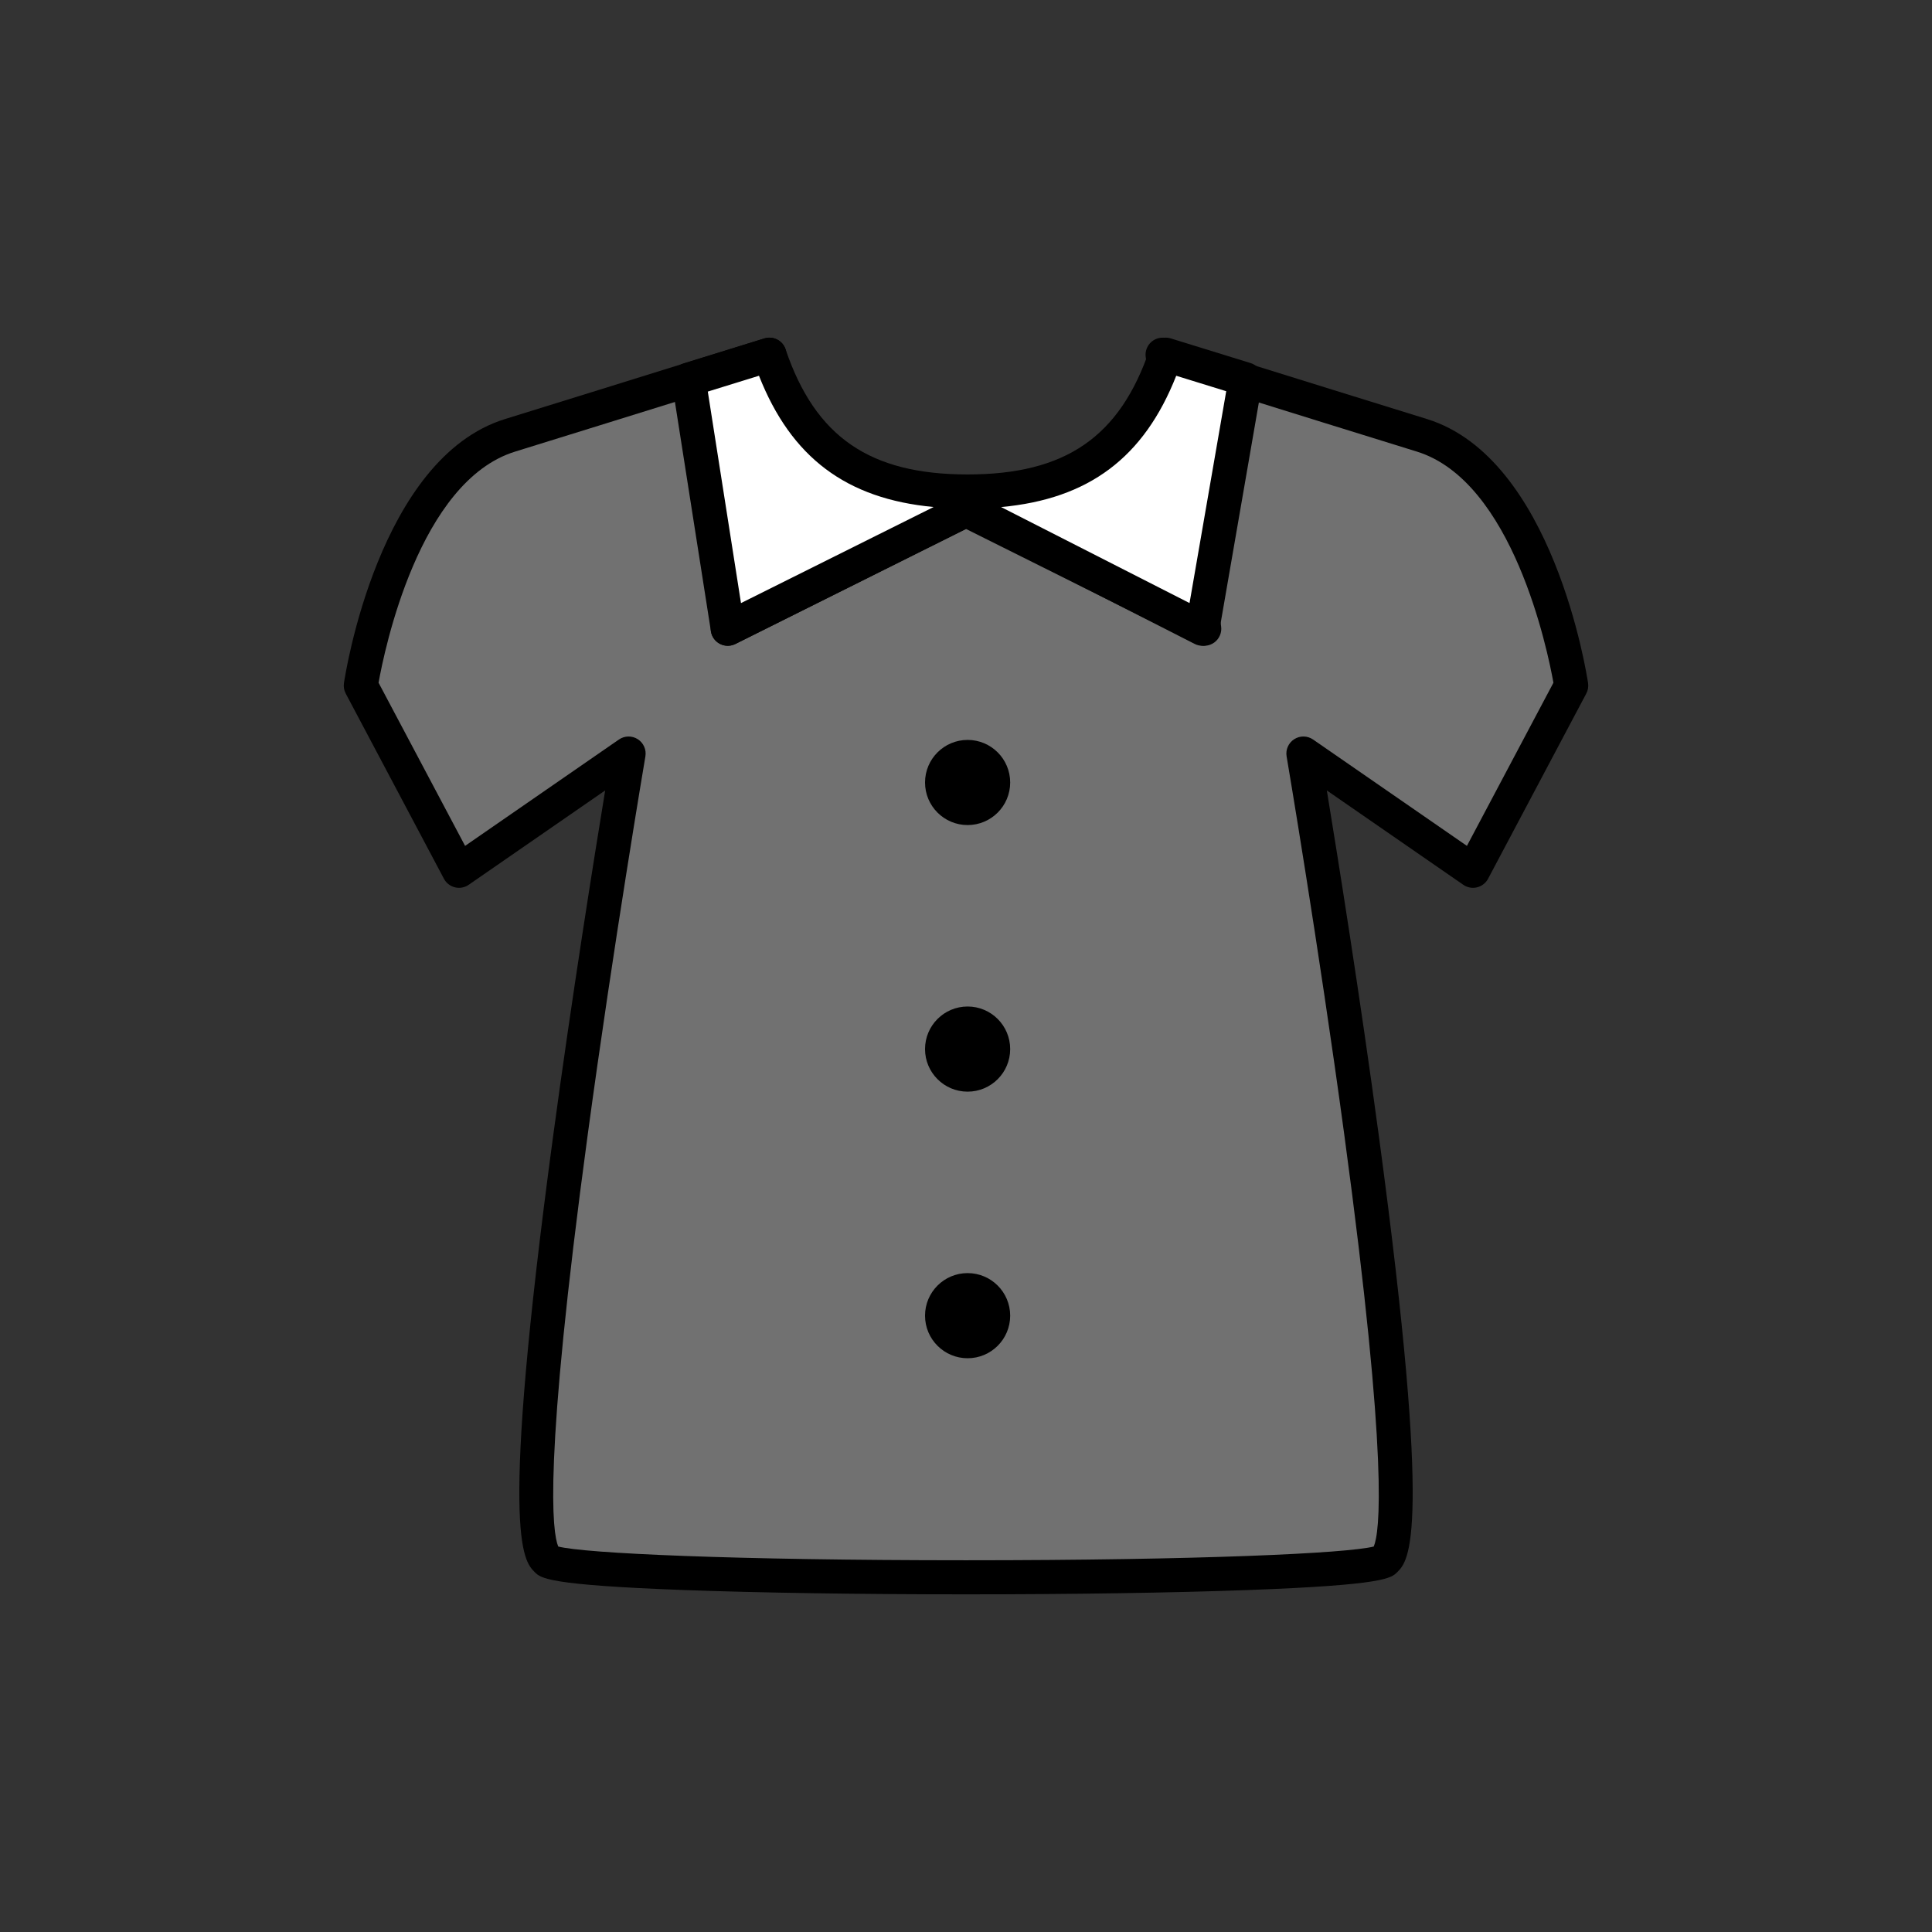 <?xml version="1.0" encoding="utf-8"?>
<!-- Generator: Adobe Illustrator 16.0.0, SVG Export Plug-In . SVG Version: 6.00 Build 0)  -->
<!DOCTYPE svg PUBLIC "-//W3C//DTD SVG 1.1//EN" "http://www.w3.org/Graphics/SVG/1.1/DTD/svg11.dtd">
<svg version="1.1" xmlns="http://www.w3.org/2000/svg" xmlns:xlink="http://www.w3.org/1999/xlink" x="0px" y="0px"
	 width="453.543px" height="453.543px" viewBox="0 0 453.543 453.543" enable-background="new 0 0 453.543 453.543"
	 xml:space="preserve">
<rect x="0" y="0" width="453.543" height="453.543" fill="#333333" stroke="none"/>
<g id="kvadrat">
</g>
<g id="bg" display="none">
	<rect x="-322.723" y="-12990.767" display="inline" width="15266.867" height="13678.951"/>
</g>
<g id="barvno" display="none">
	<g id="rdeča7bela" display="inline">
	</g>
	<g display="inline">
		
			<path fill="#E73088" stroke="#000000" stroke-width="8" stroke-linecap="round" stroke-linejoin="round" stroke-miterlimit="10" d="
			M368.844,160.944c0,0-7.492-50.23-35.053-58.755c-24.556-7.597-52.141-16.228-60.871-18.922l9.78,64.329l-55.55-27.706v-0.37
			l-0.006-0.005l-0.372,0.187l-0.372-0.187l-0.005,0.005v0.37l-55.55,27.706l9.78-64.329c-8.73,2.694-36.316,11.325-60.871,18.922
			C92.191,110.714,84.7,160.944,84.7,160.944l23.053,43.476l39.811-27.523c0,0-30.323,178.218-19.2,189.341
			c5.385,5.386,191.432,5.386,196.816,0c11.123-11.123-19.2-189.341-19.2-189.341l39.811,27.523L368.844,160.944z"/>
		
			<path fill="#FFFFFF" stroke="#000000" stroke-width="8" stroke-linecap="round" stroke-linejoin="round" stroke-miterlimit="10" d="
			M282.264,147.597l-55.12-28.081l-56.3,28.081l-9.173-58.473l18.953-5.856c6.49,19.13,18.48,32.109,46.529,32.109
			c28.04,0,40.031-12.979,46.521-32.109l18.729,5.788L282.264,147.597z"/>
		<circle cx="227.149" cy="183.692" r="9.994"/>
		<circle cx="227.149" cy="246.275" r="9.994"/>
		<circle cx="227.149" cy="308.859" r="9.994"/>
	</g>
	
		<rect x="-833.008" y="-13410.775" display="inline" fill="none" stroke="#000000" stroke-miterlimit="10" width="16736" height="13952"/>
</g>
<g id="sivinsko">
	<g id="rdeča7bela_copy_3">
	</g>
	<g>
		<g>
			<path fill="#717171" d="M368.844,160.944c0,0-7.492-50.23-35.053-58.755c-24.556-7.597-52.141-16.228-60.871-18.922l9.78,64.329
				l-55.55-27.706v-0.37l-0.006-0.005l-0.372,0.187l-0.372-0.187l-0.005,0.005v0.37l-55.55,27.706l9.78-64.329
				c-8.73,2.694-36.316,11.325-60.871,18.922C92.191,110.714,84.7,160.944,84.7,160.944l23.053,43.476l39.811-27.523
				c0,0-30.323,178.218-19.2,189.341c5.385,5.386,191.432,5.386,196.816,0c11.123-11.123-19.2-189.341-19.2-189.341l39.811,27.523
				L368.844,160.944z"/>
			<path d="M226.771,374.276c-25.014,0-48.556-0.359-66.288-1.013c-31.926-1.175-33.532-2.781-34.949-4.198
				c-2.71-2.711-8.352-8.352,4.293-102.204c4.46-33.099,9.692-65.783,12.24-81.303l-32.041,22.151
				c-0.939,0.649-2.112,0.869-3.222,0.596c-1.11-0.271-2.051-1.003-2.586-2.012l-23.053-43.476c-0.4-0.755-0.549-1.619-0.422-2.464
				c0.321-2.152,8.203-52.824,37.828-61.986c14.509-4.489,30.078-9.339,42.187-13.111c8.385-2.613,15.113-4.709,18.686-5.812
				c1.315-0.405,2.748-0.106,3.791,0.792s1.551,2.271,1.344,3.632l-8.621,56.707l47.373-23.627c0.116-0.139,0.242-0.27,0.377-0.392
				c0.847-0.768,1.962-1.125,3.058-1.024c1.04-0.095,2.098,0.212,2.932,0.903c0.188,0.156,0.359,0.327,0.513,0.511l47.376,23.629
				l-8.622-56.707c-0.207-1.361,0.301-2.733,1.344-3.632s2.475-1.196,3.791-0.792c3.566,1.101,10.275,3.19,18.639,5.797
				c12.116,3.774,27.706,8.631,42.234,13.126c29.624,9.162,37.506,59.834,37.827,61.986c0.126,0.845-0.021,1.709-0.422,2.464
				l-23.054,43.476c-0.535,1.009-1.476,1.741-2.586,2.012c-1.11,0.271-2.283,0.055-3.223-0.596l-32.041-22.151
				c2.548,15.52,7.78,48.204,12.24,81.303c12.645,93.853,7.004,99.493,4.293,102.204c-1.417,1.417-3.022,3.023-34.948,4.198
				C275.327,373.917,251.786,374.276,226.771,374.276z M131.049,363.053c6.227,1.598,40.827,3.224,95.722,3.224
				s89.495-1.626,95.722-3.224c1.363-3.217,3.601-19.085-6.933-96.793c-6.068-44.763-13.45-88.258-13.524-88.692
				c-0.27-1.586,0.437-3.18,1.794-4.045c1.357-0.864,3.101-0.831,4.424,0.084l36.11,24.965l20.309-38.3
				c-1.369-7.624-9.53-47.291-32.064-54.261c-14.534-4.496-30.13-9.354-42.25-13.131c-4.82-1.502-9.09-2.832-12.524-3.9l8.82,58.016
				c0.225,1.477-0.393,2.955-1.6,3.835s-2.804,1.014-4.14,0.346l-54.143-27.004l-54.143,27.004c-1.336,0.667-2.933,0.532-4.14-0.346
				c-1.208-0.88-1.824-2.358-1.6-3.835l8.82-58.016c-3.445,1.071-7.732,2.407-12.571,3.915
				c-12.114,3.773-27.688,8.626-42.203,13.116c-22.573,6.981-30.702,46.634-32.065,54.26l20.31,38.301l36.109-24.965
				c1.324-0.915,3.067-0.948,4.424-0.084c1.357,0.865,2.064,2.459,1.794,4.045c-0.074,0.435-7.459,43.947-13.527,88.71
				C127.449,343.966,129.687,359.835,131.049,363.053z"/>
		</g>
		<g>
			<path fill="#FFFFFF" d="M282.264,147.597l-55.12-28.081l-56.3,28.081l-9.173-58.473l18.953-5.856
				c6.49,19.13,18.48,32.109,46.529,32.109c28.04,0,40.031-12.979,46.521-32.109l18.729,5.788L282.264,147.597z"/>
			<path d="M282.264,151.597c-0.623,0-1.246-0.146-1.816-0.436l-53.323-27.166l-54.496,27.181c-1.141,0.572-2.485,0.562-3.619-0.024
				c-1.133-0.585-1.92-1.675-2.118-2.935l-9.173-58.473c-0.308-1.964,0.872-3.855,2.771-4.441l18.953-5.856
				c2.071-0.642,4.273,0.484,4.969,2.536c6.99,20.604,19.772,29.395,42.741,29.395c22.963,0,35.743-8.791,42.733-29.395
				c0.696-2.052,2.899-3.182,4.969-2.536l18.729,5.788c1.922,0.594,3.104,2.522,2.76,4.504l-10.139,58.541
				c-0.217,1.252-1.015,2.326-2.151,2.895C283.49,151.456,282.877,151.597,282.264,151.597z M166.159,91.924l7.79,49.654
				l45.222-22.556c-20.537-1.916-33.45-11.665-40.996-30.812L166.159,91.924z M235.01,119.034l44.238,22.537l8.613-49.732
				l-11.738-3.628C268.562,107.396,255.615,117.146,235.01,119.034z"/>
		</g>
		<circle cx="227.149" cy="183.692" r="9.994"/>
		<circle cx="227.149" cy="246.275" r="9.994"/>
		<circle cx="227.149" cy="308.859" r="9.994"/>
	</g>
	<path d="M15903.492,541.725h-16737v-13953h16737V541.725z M-833.008,540.725h16736l-0.5-13951h-16735.5l0.5,13951H-833.008z"/>
</g>
<g id="linijsko" display="none">
	<g id="rdeča7bela_copy" display="inline">
	</g>
	<g display="inline">
		
			<polyline fill="none" stroke="#000000" stroke-width="8" stroke-linecap="round" stroke-linejoin="round" stroke-miterlimit="10" points="
			226.394,119.891 226.394,119.521 226.399,119.516 226.771,119.701 		"/>
		<path fill="none" stroke="#000000" stroke-width="8" stroke-linecap="round" stroke-linejoin="round" stroke-miterlimit="10" d="
			M273.6,83.479c-0.235-0.073-0.468-0.146-0.68-0.211l0.228,1.496"/>
		
			<polyline fill="none" stroke="#000000" stroke-width="8" stroke-linecap="round" stroke-linejoin="round" stroke-miterlimit="10" points="
			226.771,119.701 226.771,119.702 227.144,119.516 		"/>
		<path fill="none" stroke="#000000" stroke-width="8" stroke-linecap="round" stroke-linejoin="round" stroke-miterlimit="10" d="
			M161.676,89.16c8.504-2.65,15.339-4.779,18.947-5.893"/>
		
			<line fill="none" stroke="#000000" stroke-width="8" stroke-linecap="round" stroke-linejoin="round" stroke-miterlimit="10" x1="282.298" y1="147.396" x2="261.931" y2="137.238"/>
		
			<polyline fill="none" stroke="#000000" stroke-width="8" stroke-linecap="round" stroke-linejoin="round" stroke-miterlimit="10" points="
			227.144,119.516 227.149,119.521 227.149,119.891 261.931,137.238 		"/>
		
			<polyline fill="none" stroke="#000000" stroke-width="8" stroke-linecap="round" stroke-linejoin="round" stroke-miterlimit="10" points="
			226.394,119.891 226.394,119.891 170.844,147.597 		"/>
		<path fill="none" stroke="#000000" stroke-width="8" stroke-linecap="round" stroke-linejoin="round" stroke-miterlimit="10" d="
			M292.358,89.313c-8.228-2.563-14.935-4.652-18.759-5.834"/>
		<path fill="none" stroke="#000000" stroke-width="8" stroke-linecap="round" stroke-linejoin="round" stroke-miterlimit="10" d="
			M161.676,89.16c-12.073,3.762-27.518,8.572-41.923,13.029C92.191,110.714,84.7,160.944,84.7,160.944l23.053,43.476l39.811-27.523
			c0,0-30.323,178.218-19.2,189.341c5.385,5.386,191.432,5.386,196.816,0c11.123-11.123-19.2-189.341-19.2-189.341l39.811,27.523
			l23.053-43.476c0,0-7.492-50.23-35.053-58.755c-14.212-4.396-29.433-9.139-41.432-12.877"/>
		
			<polyline fill="none" stroke="#000000" stroke-width="8" stroke-linecap="round" stroke-linejoin="round" stroke-miterlimit="10" points="
			282.298,147.396 282.7,147.597 282.496,146.256 		"/>
		
			<polyline fill="none" stroke="#000000" stroke-width="8" stroke-linecap="round" stroke-linejoin="round" stroke-miterlimit="10" points="
			261.931,137.238 282.264,147.597 282.298,147.396 		"/>
		<path fill="none" stroke="#000000" stroke-width="8" stroke-linecap="round" stroke-linejoin="round" stroke-miterlimit="10" d="
			M292.358,89.313l0.044-0.257l-18.729-5.788c-0.024,0.07-0.05,0.14-0.074,0.211"/>
		
			<polyline fill="none" stroke="#000000" stroke-width="8" stroke-linecap="round" stroke-linejoin="round" stroke-miterlimit="10" points="
			161.676,89.16 161.67,89.124 180.624,83.268 		"/>
		
			<line fill="none" stroke="#000000" stroke-width="8" stroke-linecap="round" stroke-linejoin="round" stroke-miterlimit="10" x1="226.394" y1="119.891" x2="226.771" y2="119.701"/>
		
			<line fill="none" stroke="#000000" stroke-width="8" stroke-linecap="round" stroke-linejoin="round" stroke-miterlimit="10" x1="282.496" y1="146.256" x2="282.298" y2="147.396"/>
		
			<line fill="none" stroke="#000000" stroke-width="8" stroke-linecap="round" stroke-linejoin="round" stroke-miterlimit="10" x1="161.676" y1="89.16" x2="170.844" y2="147.597"/>
		
			<line fill="none" stroke="#000000" stroke-width="8" stroke-linecap="round" stroke-linejoin="round" stroke-miterlimit="10" x1="227.144" y1="119.516" x2="226.771" y2="119.701"/>
		
			<line fill="none" stroke="#000000" stroke-width="8" stroke-linecap="round" stroke-linejoin="round" stroke-miterlimit="10" x1="226.394" y1="119.891" x2="170.844" y2="147.597"/>
		<path fill="none" stroke="#000000" stroke-width="8" stroke-linecap="round" stroke-linejoin="round" stroke-miterlimit="10" d="
			M180.624,83.268c6.49,19.13,18.48,32.109,46.529,32.109c27.301,0,39.386-12.307,45.994-30.613"/>
		<path fill="none" stroke="#000000" stroke-width="8" stroke-linecap="round" stroke-linejoin="round" stroke-miterlimit="10" d="
			M273.147,84.764c0.154-0.426,0.305-0.854,0.453-1.285"/>
		
			<line fill="none" stroke="#000000" stroke-width="8" stroke-linecap="round" stroke-linejoin="round" stroke-miterlimit="10" x1="261.931" y1="137.238" x2="227.144" y2="119.516"/>
		
			<line fill="none" stroke="#000000" stroke-width="8" stroke-linecap="round" stroke-linejoin="round" stroke-miterlimit="10" x1="292.358" y1="89.313" x2="282.496" y2="146.256"/>
		<circle cx="227.149" cy="183.692" r="9.994"/>
		<circle cx="227.149" cy="246.275" r="9.994"/>
		<circle cx="227.149" cy="308.859" r="9.994"/>
	</g>
</g>
<g id="pivot">
	<circle fill="none" cx="229.593" cy="366.754" r="14.133"/>
</g>
</svg>

